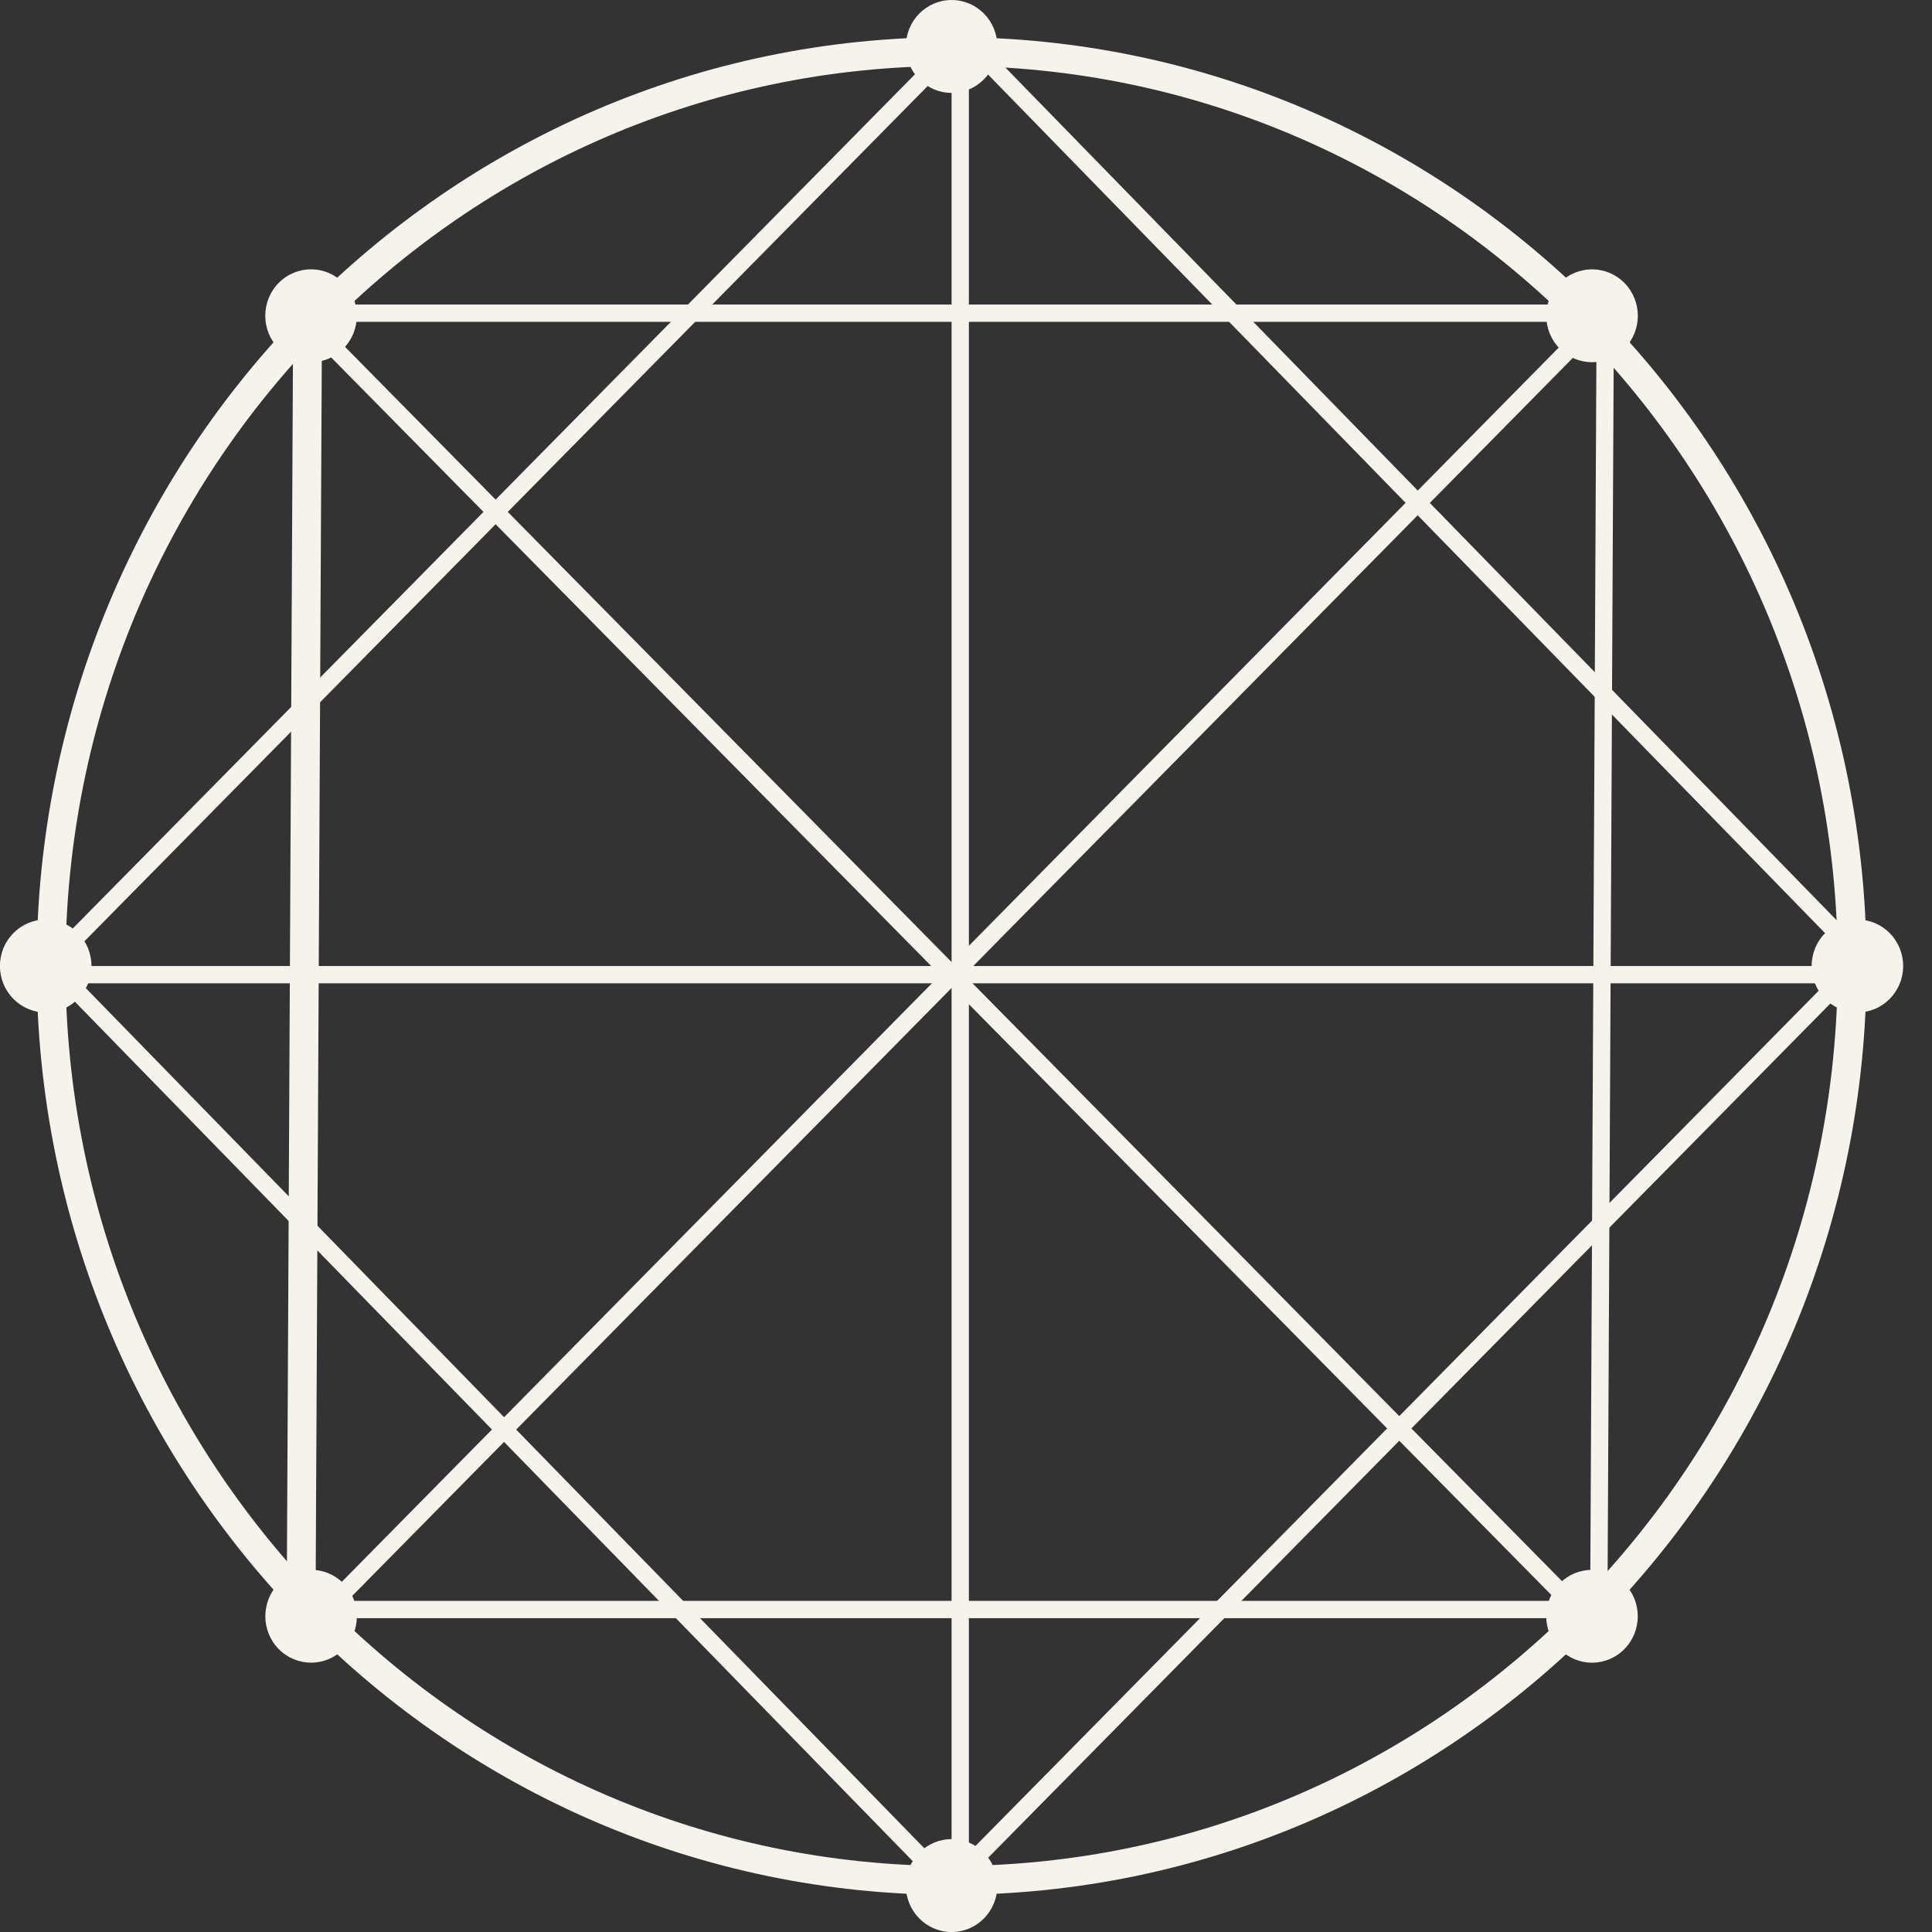 <svg width="67" height="67" viewBox="0 0 67 67" fill="none" xmlns="http://www.w3.org/2000/svg">
<rect x="0" y="0" width="67" height="67" fill="#333333" stroke="none"/>
<path d="M64.231 33.5C64.231 51.021 50.242 65.211 33 65.211C15.759 65.211 1.77 51.021 1.77 33.5C1.77 15.979 15.759 1.788 33 1.788C50.242 1.788 64.231 15.979 64.231 33.5Z" stroke="#F6F3ED"/>
<ellipse cx="33.001" cy="1.611" rx="1.587" ry="1.611" fill="#F6F3ED"/>
<circle r="1.599" transform="matrix(0.702 -0.712 0.702 0.712 10.787 10.95)" fill="#F6F3ED"/>
<ellipse cx="64.413" cy="33.5" rx="1.611" ry="1.587" transform="rotate(90 64.413 33.5)" fill="#F6F3ED"/>
<circle r="1.599" transform="matrix(0.702 0.712 -0.702 0.712 55.211 10.951)" fill="#F6F3ED"/>
<ellipse cx="33.001" cy="65.39" rx="1.587" ry="1.611" fill="#F6F3ED"/>
<circle r="1.599" transform="matrix(0.702 -0.712 0.702 0.712 55.209 56.051)" fill="#F6F3ED"/>
<ellipse cx="1.585" cy="33.5" rx="1.611" ry="1.587" transform="rotate(90 1.585 33.5)" fill="#F6F3ED"/>
<circle r="1.599" transform="matrix(0.702 0.712 -0.702 0.712 10.789 56.05)" fill="#F6F3ED"/>
<line x1="33.3" y1="1.288" x2="33.3" y2="65.711" stroke="#F6F3ED" stroke-width="0.6"/>
<line y1="-0.3" x2="63.944" y2="-0.3" transform="matrix(-0.702 0.712 -0.702 -0.712 55.48 10.608)" stroke="#F6F3ED" stroke-width="0.6"/>
<line x1="64.731" y1="33.8" x2="1.586" y2="33.8" stroke="#F6F3ED" stroke-width="0.6"/>
<line y1="-0.3" x2="63.624" y2="-0.3" transform="matrix(-0.702 -0.712 0.702 -0.712 55.48 56.163)" stroke="#F6F3ED" stroke-width="0.6"/>
<line y1="-0.3" x2="45.215" y2="-0.3" transform="matrix(-0.702 0.712 -0.702 -0.712 33 1.288)" stroke="#F6F3ED" stroke-width="0.6"/>
<line x1="55.371" y1="10.861" x2="10.497" y2="10.861" stroke="#F6F3ED" stroke-width="0.6"/>
<line y1="-0.3" x2="45.215" y2="-0.3" transform="matrix(0.702 -0.712 0.702 0.712 33.316 65.39)" stroke="#F6F3ED" stroke-width="0.6"/>
<line x1="10.941" y1="55.817" x2="55.816" y2="55.817" stroke="#F6F3ED" stroke-width="0.6"/>
<line y1="-0.3" x2="44.993" y2="-0.3" transform="matrix(0.698 0.716 -0.705 0.709 33 1.288)" stroke="#F6F3ED" stroke-width="0.6"/>
<line y1="-0.3" x2="45.327" y2="-0.3" transform="matrix(-0.005 1 -1 -0.005 55.371 10.562)" stroke="#F6F3ED" stroke-width="0.6"/>
<line y1="-0.3" x2="44.993" y2="-0.3" transform="matrix(-0.698 -0.716 0.705 -0.709 33.316 65.39)" stroke="#F6F3ED" stroke-width="0.6"/>
<line y1="-0.5" x2="45.327" y2="-0.5" transform="matrix(0.005 -1 1 0.005 10.941 56.117)" stroke="#F6F3ED"/>
</svg>
